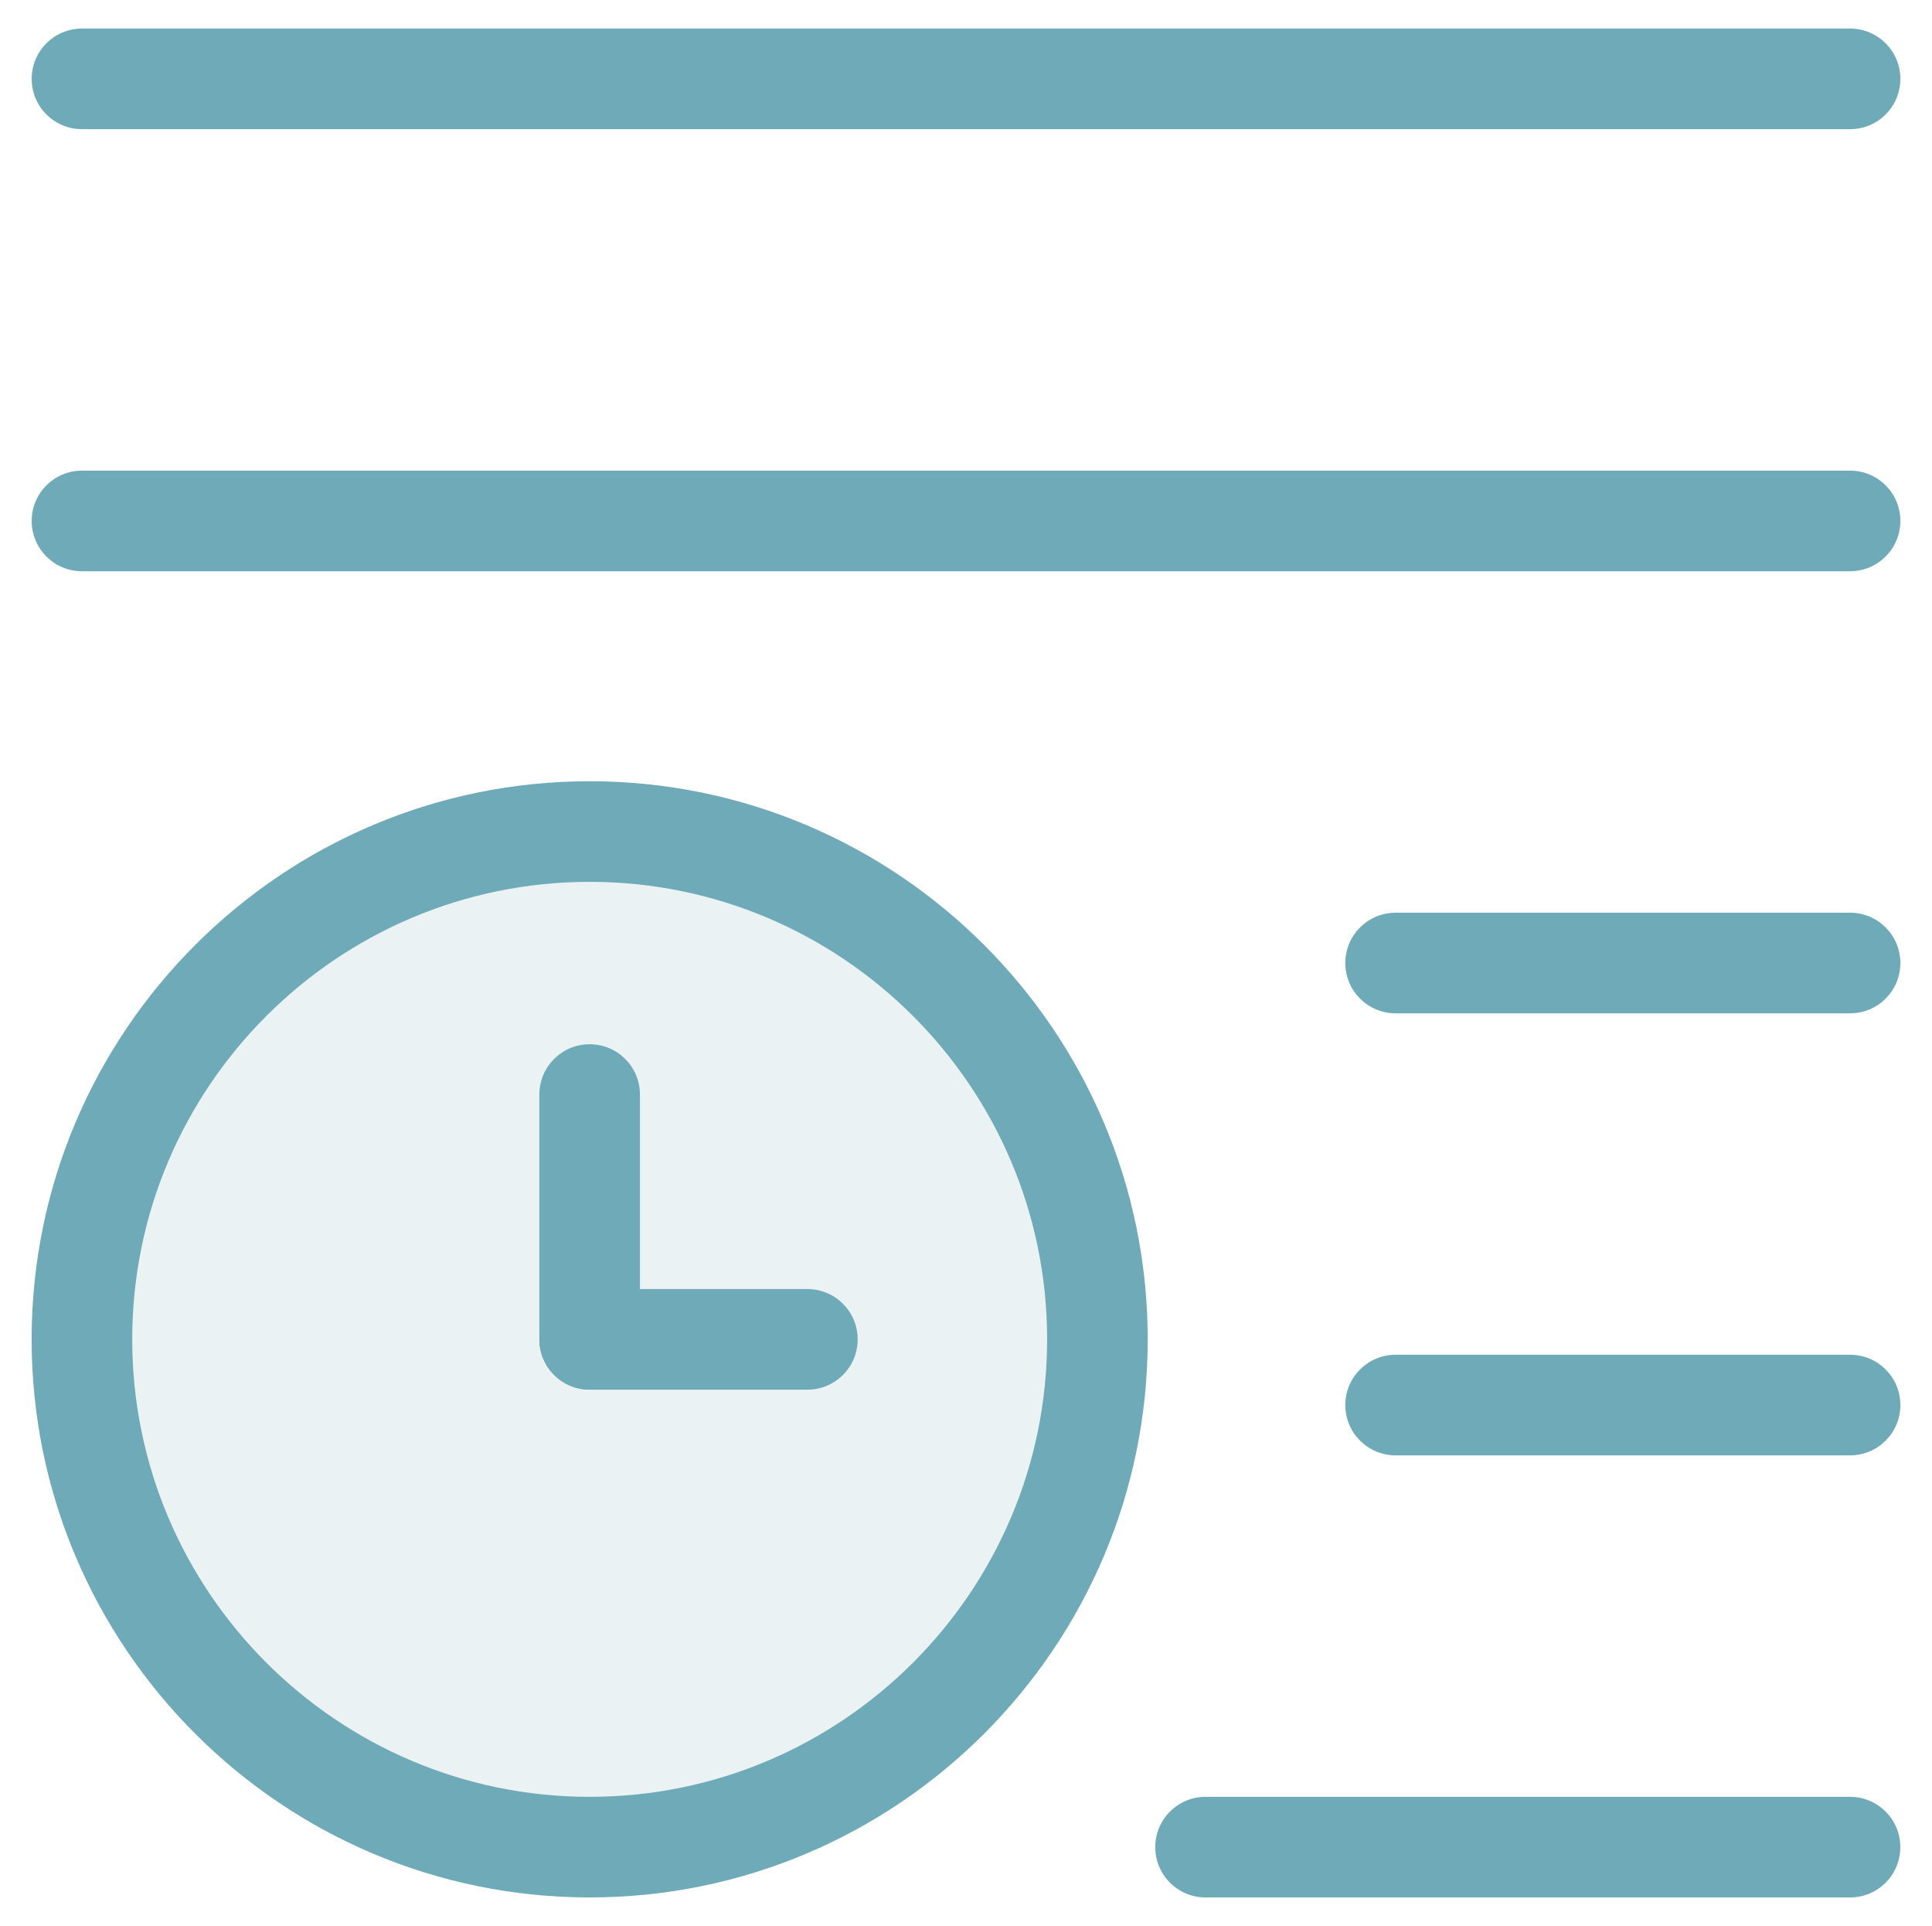<?xml version="1.0" encoding="utf-8"?>
<!-- Generator: Adobe Illustrator 25.0.1, SVG Export Plug-In . SVG Version: 6.00 Build 0)  -->
<svg version="1.1" id="图层_1" xmlns="http://www.w3.org/2000/svg" xmlns:xlink="http://www.w3.org/1999/xlink" x="0px" y="0px"
	 viewBox="0 0 38.414 38.291" style="enable-background:new 0 0 38.414 38.291;" xml:space="preserve">
<style type="text/css">
	.st0{opacity:0.15;}
	.st1{fill:#6FAAB8;}
</style>
<g>
	<g class="st0">
		<path class="st1" d="M11.724,16.961c-5.33,0-9.666,4.336-9.666,9.667
			c0,5.33,4.336,9.666,9.666,9.666c5.331,0,9.667-4.336,9.667-9.666
			C21.391,21.298,17.055,16.961,11.724,16.961z"/>
	</g>
	<g>
		<path class="st1" d="M36.785,2.568H1.63c-0.553,0-1-0.447-1-1s0.447-1,1-1h35.155
			c0.553,0,1,0.447,1,1S37.338,2.568,36.785,2.568z"/>
	</g>
	<g>
		<path class="st1" d="M36.785,11.357H1.63c-0.553,0-1-0.447-1-1s0.447-1,1-1h35.155
			c0.553,0,1,0.447,1,1S37.338,11.357,36.785,11.357z"/>
	</g>
	<g>
		<path class="st1" d="M36.785,20.146h-9.036c-0.553,0-1-0.447-1-1s0.447-1,1-1h9.036
			c0.553,0,1,0.447,1,1S37.338,20.146,36.785,20.146z"/>
	</g>
	<g>
		<path class="st1" d="M36.785,28.934h-9.036c-0.553,0-1-0.447-1-1s0.447-1,1-1h9.036
			c0.553,0,1,0.447,1,1S37.338,28.934,36.785,28.934z"/>
	</g>
	<g>
		<path class="st1" d="M36.785,37.723H23.97c-0.553,0-1-0.447-1-1s0.447-1,1-1h12.814
			c0.553,0,1,0.447,1,1S37.338,37.723,36.785,37.723z"/>
	</g>
	<g>
		<g>
			<path class="st1" d="M11.724,37.723c-6.117,0-11.095-4.978-11.095-11.095
				c0-6.118,4.978-11.096,11.095-11.096c6.118,0,11.096,4.978,11.096,11.096
				C22.82,32.745,17.842,37.723,11.724,37.723z M11.724,17.532
				c-5.015,0-9.095,4.08-9.095,9.096c0,5.015,4.08,9.095,9.095,9.095
				c5.016,0,9.096-4.08,9.096-9.095C20.82,21.612,16.74,17.532,11.724,17.532z"/>
		</g>
		<g>
			<path class="st1" d="M16.053,27.628h-4.329c-0.553,0-1-0.447-1-1s0.447-1,1-1h4.329
				c0.553,0,1,0.447,1,1S16.606,27.628,16.053,27.628z"/>
		</g>
		<g>
			<path class="st1" d="M11.724,27.628c-0.553,0-1-0.447-1-1v-4.867c0-0.553,0.447-1,1-1
				s1,0.447,1,1v4.867C12.724,27.181,12.277,27.628,11.724,27.628z"/>
		</g>
	</g>
</g>
</svg>
